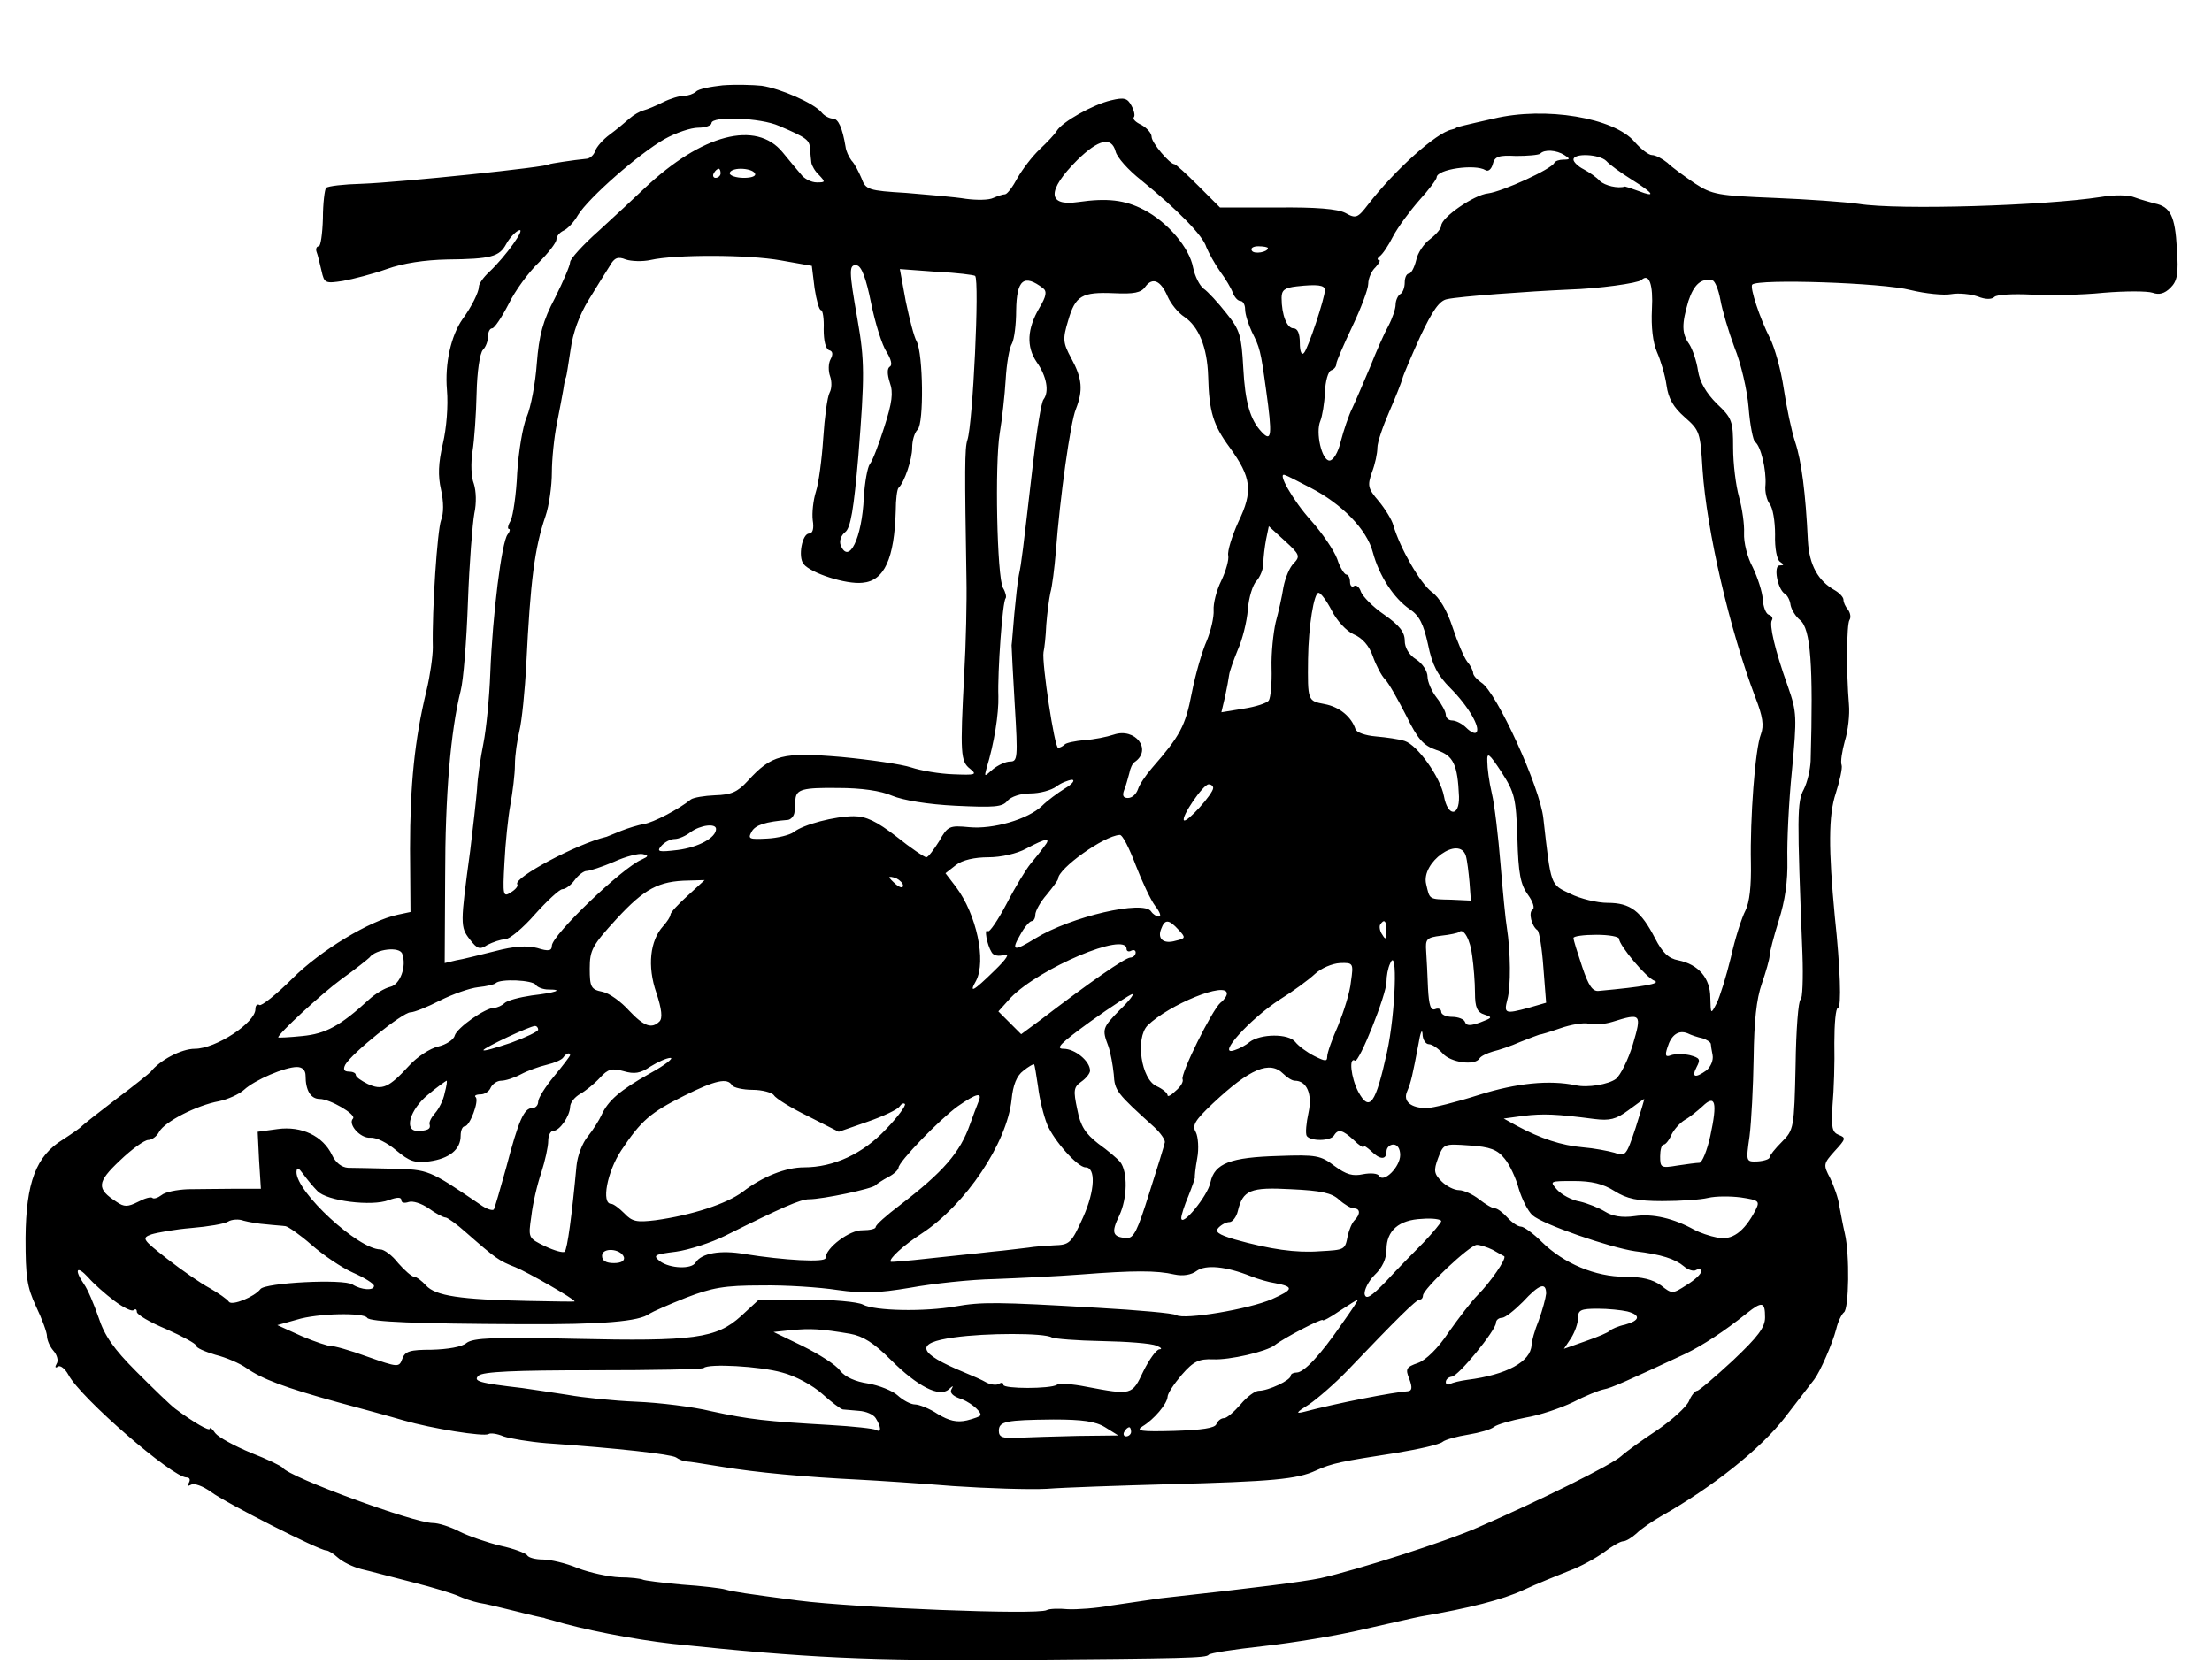 <?xml version="1.0" standalone="no"?>
<!DOCTYPE svg PUBLIC "-//W3C//DTD SVG 20010904//EN"
 "http://www.w3.org/TR/2001/REC-SVG-20010904/DTD/svg10.dtd">
<svg version="1.0" xmlns="http://www.w3.org/2000/svg"
 width="485pt" height="365pt" viewBox="0 0 485 365"
 preserveAspectRatio="xMidYMid meet">
<g transform="translate(0,365) scale(0.1,-0.1)"
fill="#000000" stroke="none">
<path d="M1585 3463 c-27 -3 -54 -8 -59 -14 -6 -5 -17 -9 -26 -9 -10 0 -30 -6
-46 -14 -16 -8 -35 -16 -43 -18 -8 -2 -22 -10 -31 -18 -9 -8 -28 -24 -43 -35
-15 -11 -29 -27 -32 -36 -3 -9 -11 -16 -18 -17 -31 -3 -82 -11 -82 -12 0 -6
-328 -40 -412 -43 -39 -1 -74 -5 -78 -9 -3 -3 -7 -34 -7 -67 -1 -34 -5 -61 -9
-61 -5 0 -7 -6 -5 -12 3 -7 7 -26 11 -42 6 -27 8 -28 47 -22 22 4 65 15 96 26
36 13 84 20 132 21 97 1 115 6 130 34 7 13 20 27 28 30 16 6 -29 -57 -65 -91
-13 -12 -23 -26 -23 -33 0 -11 -16 -44 -36 -71 -25 -36 -39 -97 -34 -155 3
-35 -1 -84 -9 -118 -10 -43 -11 -70 -4 -101 6 -27 6 -52 0 -67 -8 -22 -20
-196 -18 -279 0 -19 -6 -62 -14 -95 -26 -107 -36 -207 -36 -347 l1 -138 -28
-6 c-61 -13 -169 -78 -231 -140 -35 -35 -68 -61 -72 -58 -5 3 -9 -1 -9 -9 0
-30 -87 -87 -133 -87 -29 0 -77 -25 -97 -51 -3 -3 -36 -30 -75 -59 -38 -29
-72 -56 -75 -59 -3 -4 -22 -17 -42 -30 -59 -36 -81 -94 -82 -216 0 -85 3 -107
23 -150 13 -27 24 -57 24 -65 0 -8 6 -23 14 -32 8 -9 12 -22 7 -29 -4 -7 -3
-10 3 -6 5 4 16 -5 23 -18 27 -51 228 -225 259 -225 7 0 9 -5 5 -12 -4 -7 -3
-8 5 -4 7 4 26 -3 44 -16 32 -24 237 -128 252 -128 5 0 16 -7 26 -16 10 -9 32
-20 51 -25 18 -4 69 -18 113 -29 44 -11 89 -25 100 -30 11 -5 31 -12 45 -15
14 -2 51 -11 83 -19 31 -8 58 -14 60 -14 1 -1 9 -3 17 -5 65 -20 177 -42 265
-52 295 -31 426 -37 750 -35 377 3 420 4 425 11 3 4 57 12 120 19 63 7 162 23
220 37 58 13 114 26 125 28 106 18 180 37 225 58 30 14 75 32 100 42 25 9 59
28 77 41 17 13 36 24 42 24 6 0 19 8 29 17 10 10 35 27 54 38 112 63 219 148
272 217 31 40 60 78 64 83 13 17 40 79 48 110 4 17 12 33 17 37 11 7 13 127 2
173 -4 17 -9 44 -12 60 -2 17 -12 44 -20 61 -16 30 -15 32 10 60 24 26 25 29
9 35 -15 6 -17 16 -14 65 3 33 5 94 4 137 0 42 3 77 8 77 8 0 5 89 -7 200 -14
148 -14 222 2 270 9 28 15 56 13 62 -3 7 1 31 7 53 7 22 11 58 9 80 -6 72 -5
175 1 185 4 6 2 16 -3 23 -6 7 -10 16 -10 22 0 5 -8 14 -18 20 -38 21 -57 56
-60 109 -5 105 -14 175 -28 217 -8 24 -19 77 -25 117 -6 41 -20 90 -30 110
-22 43 -45 112 -39 118 13 13 287 4 347 -12 33 -8 73 -12 89 -9 17 3 43 0 58
-5 17 -7 31 -7 37 -1 5 5 41 7 81 5 39 -2 110 -1 158 4 48 4 96 4 108 0 14 -5
26 -2 39 11 15 15 18 30 14 87 -4 70 -14 91 -49 98 -10 3 -30 8 -43 13 -14 6
-46 6 -75 1 -123 -19 -443 -29 -531 -15 -27 4 -110 10 -184 13 -123 5 -137 7
-175 32 -22 15 -50 35 -60 45 -11 9 -26 17 -34 17 -7 0 -24 13 -38 29 -45 53
-196 78 -309 51 -27 -6 -57 -13 -65 -15 -8 -2 -16 -4 -17 -5 -2 -2 -6 -3 -10
-4 -34 -7 -125 -89 -183 -164 -23 -30 -27 -32 -50 -19 -17 9 -65 13 -150 12
l-125 0 -48 48 c-26 26 -49 47 -52 47 -10 0 -50 47 -50 60 0 8 -10 19 -22 26
-13 6 -20 13 -17 17 3 3 1 14 -5 25 -9 17 -16 19 -45 12 -39 -9 -107 -47 -119
-67 -4 -7 -21 -25 -37 -40 -17 -16 -38 -44 -49 -63 -10 -19 -22 -35 -27 -36
-5 0 -17 -4 -26 -8 -10 -5 -37 -5 -60 -2 -24 4 -83 9 -131 13 -83 5 -89 7 -98
32 -6 14 -15 32 -22 39 -6 8 -12 21 -13 30 -7 42 -16 62 -28 62 -7 0 -19 6
-25 14 -17 20 -90 52 -131 58 -19 2 -57 3 -85 1z m123 -89 c61 -26 67 -31 68
-50 1 -11 2 -24 3 -31 1 -6 8 -19 17 -27 14 -15 14 -16 -5 -16 -12 0 -28 8
-35 18 -8 9 -26 31 -40 48 -58 71 -177 40 -303 -79 -21 -20 -66 -62 -100 -93
-35 -31 -63 -62 -63 -69 0 -7 -15 -42 -33 -78 -27 -51 -35 -82 -40 -144 -3
-43 -13 -96 -22 -117 -9 -21 -18 -77 -21 -123 -2 -47 -9 -93 -14 -104 -6 -10
-8 -19 -4 -19 3 0 2 -6 -3 -12 -13 -16 -33 -176 -38 -304 -2 -55 -9 -124 -15
-154 -6 -30 -13 -75 -14 -100 -2 -25 -9 -85 -15 -135 -22 -162 -22 -168 -1
-195 17 -22 22 -23 39 -12 12 6 29 12 38 12 10 0 40 25 66 55 27 30 54 55 60
55 7 0 19 9 27 20 8 11 20 20 26 20 7 0 34 9 60 20 26 12 55 19 63 17 14 -3
13 -5 -2 -12 -43 -18 -197 -166 -197 -189 0 -11 -7 -13 -32 -5 -23 6 -51 4
-93 -7 -33 -8 -71 -18 -85 -20 l-25 -6 1 189 c0 179 12 320 34 408 6 22 13
110 16 195 3 85 10 172 14 194 5 23 4 49 -1 65 -6 15 -7 45 -3 71 4 25 8 82 9
128 1 46 7 88 14 95 6 6 11 19 11 29 0 10 4 18 9 18 5 0 21 24 36 53 14 29 44
70 66 91 21 21 39 44 39 51 0 7 7 15 15 19 8 3 23 18 32 34 24 39 134 135 190
167 25 14 58 25 74 25 16 0 29 5 29 10 0 16 108 12 148 -6z m738 -56 c3 -13
28 -41 56 -63 80 -65 136 -122 143 -147 5 -12 18 -36 30 -53 12 -16 25 -38 28
-47 4 -10 11 -18 17 -18 5 0 10 -8 10 -18 0 -11 7 -33 15 -50 17 -34 19 -39
31 -127 14 -100 12 -115 -9 -93 -26 27 -37 66 -41 141 -4 71 -7 83 -37 120
-18 23 -41 48 -50 54 -9 7 -19 27 -23 46 -8 44 -56 100 -108 127 -42 22 -81
26 -144 17 -68 -10 -69 25 -2 92 47 46 75 52 84 19z m984 -8 c13 -8 13 -10 -2
-10 -9 0 -18 -3 -20 -7 -6 -14 -114 -63 -145 -67 -31 -3 -103 -53 -103 -71 0
-6 -11 -19 -24 -29 -14 -10 -28 -31 -31 -47 -4 -16 -11 -29 -16 -29 -5 0 -9
-9 -9 -19 0 -11 -4 -23 -10 -26 -5 -3 -10 -14 -10 -23 0 -9 -7 -30 -16 -47 -9
-16 -27 -57 -40 -90 -14 -33 -31 -73 -39 -90 -8 -16 -19 -49 -25 -72 -6 -26
-17 -43 -25 -43 -17 0 -31 62 -20 87 4 10 9 38 10 63 1 24 7 46 14 48 6 2 11
8 11 14 0 5 16 42 35 82 19 40 35 82 35 94 0 11 7 28 16 36 8 9 12 16 7 16 -4
0 -3 4 2 8 6 4 19 23 29 43 11 21 37 56 58 80 21 23 38 46 38 50 0 18 84 30
107 16 6 -4 13 2 16 13 4 17 13 20 51 18 25 0 49 2 53 5 9 10 36 8 53 -3z m92
-13 c7 -8 32 -26 56 -41 48 -30 54 -40 15 -25 -16 6 -29 10 -30 10 -16 -5 -44
2 -55 12 -7 8 -23 19 -36 26 -12 6 -22 16 -22 21 0 15 57 12 72 -3z m-1942
-27 c0 -5 -5 -10 -11 -10 -5 0 -7 5 -4 10 3 6 8 10 11 10 2 0 4 -4 4 -10z m75
0 c4 -6 -7 -10 -24 -10 -17 0 -31 5 -31 10 0 6 11 10 24 10 14 0 28 -4 31 -10z
m1125 -164 c0 -9 -30 -14 -35 -6 -4 6 3 10 14 10 12 0 21 -2 21 -4z m-1353
-26 c53 12 213 12 285 -1 l68 -12 6 -49 c4 -26 10 -48 14 -48 4 0 7 -19 6 -42
0 -25 4 -43 12 -46 8 -2 9 -9 3 -20 -5 -9 -5 -26 -1 -37 4 -11 4 -27 -1 -36
-5 -9 -11 -54 -14 -100 -3 -46 -10 -99 -16 -117 -6 -19 -9 -47 -7 -63 3 -18 0
-29 -8 -29 -15 0 -25 -51 -12 -67 16 -20 93 -45 129 -41 48 4 70 53 73 158 0
25 3 47 6 50 13 12 30 63 30 88 0 16 5 33 12 40 14 14 12 165 -2 193 -6 10
-16 50 -24 88 l-13 71 81 -6 c44 -2 82 -7 84 -9 10 -10 -5 -325 -17 -360 -6
-18 -6 -66 -2 -305 1 -47 -1 -141 -5 -210 -9 -172 -8 -190 13 -206 16 -13 12
-14 -37 -12 -30 1 -71 8 -92 15 -21 7 -90 17 -153 23 -130 11 -153 5 -206 -53
-22 -24 -36 -30 -71 -31 -24 -1 -47 -5 -53 -9 -27 -22 -83 -51 -103 -54 -12
-2 -35 -9 -50 -15 -15 -6 -29 -12 -32 -13 -67 -16 -204 -90 -196 -104 3 -4 -4
-12 -14 -18 -17 -11 -18 -7 -14 65 2 42 8 100 13 127 5 28 10 67 10 88 0 21 5
54 10 75 5 20 12 87 15 147 9 181 18 253 42 323 8 23 14 67 14 96 0 29 5 78
11 107 6 30 12 63 14 74 3 20 4 23 6 28 1 1 5 28 10 60 5 37 19 76 40 110 18
29 38 62 46 74 10 18 18 21 35 14 12 -4 37 -5 55 -1z m483 -95 c9 -44 24 -92
34 -107 10 -16 13 -29 7 -32 -6 -4 -6 -16 0 -35 8 -22 5 -44 -12 -97 -12 -38
-26 -75 -32 -82 -5 -7 -11 -40 -13 -73 -4 -89 -33 -149 -51 -104 -3 9 1 21 10
28 12 9 19 50 29 167 14 176 14 209 -2 300 -19 108 -19 121 -1 118 10 -2 20
-28 31 -83z m377 33 c9 -7 7 -18 -8 -43 -27 -46 -29 -85 -6 -119 22 -31 28
-65 15 -82 -5 -6 -15 -69 -23 -140 -23 -198 -25 -217 -31 -245 -3 -15 -7 -53
-10 -85 -3 -33 -5 -63 -6 -69 0 -5 3 -65 7 -132 7 -115 6 -123 -10 -123 -10 0
-27 -8 -38 -17 -19 -17 -19 -17 -14 2 17 55 27 120 26 158 -2 52 9 209 16 215
2 3 0 13 -6 23 -13 25 -18 271 -7 339 5 30 11 83 13 117 2 35 8 71 14 80 5 10
9 42 9 72 1 68 17 81 59 49z m273 -18 c7 -16 23 -36 37 -45 31 -21 50 -66 52
-130 2 -78 11 -107 47 -156 48 -66 52 -96 19 -164 -14 -31 -24 -64 -22 -73 2
-9 -5 -34 -15 -55 -11 -22 -18 -51 -17 -65 1 -15 -6 -45 -15 -67 -10 -22 -25
-74 -33 -115 -14 -73 -26 -94 -87 -164 -14 -16 -28 -37 -31 -47 -4 -11 -13
-19 -22 -19 -10 0 -13 5 -8 18 4 9 8 26 11 36 2 11 7 22 12 25 39 27 1 76 -46
60 -15 -5 -44 -11 -64 -12 -21 -2 -41 -6 -44 -10 -4 -4 -11 -7 -14 -7 -8 0
-36 187 -32 210 2 8 5 35 6 60 2 25 6 56 9 70 4 14 9 54 12 90 9 119 32 285
44 313 16 41 14 67 -10 111 -19 35 -19 43 -7 83 16 55 30 63 101 60 43 -2 59
1 68 14 16 22 34 14 49 -21z m1062 -28 c-2 -39 2 -73 11 -94 8 -18 18 -51 21
-73 4 -29 15 -48 40 -70 33 -29 34 -33 39 -115 9 -133 59 -350 116 -500 16
-41 19 -61 12 -80 -13 -33 -24 -186 -22 -282 1 -51 -3 -87 -12 -105 -8 -15
-23 -62 -32 -103 -10 -41 -24 -86 -31 -100 -13 -25 -13 -25 -14 12 0 43 -26
73 -70 82 -22 4 -35 17 -51 48 -31 60 -54 78 -104 78 -23 0 -60 9 -82 20 -44
21 -42 15 -59 165 -7 68 -103 278 -136 298 -10 7 -18 16 -18 21 0 5 -6 17 -13
25 -7 9 -21 42 -32 75 -12 37 -29 66 -46 78 -25 19 -69 95 -84 146 -3 12 -18
36 -32 53 -24 28 -25 34 -15 63 7 18 12 42 12 54 0 12 12 47 26 79 14 32 27
65 29 73 2 8 20 50 39 92 27 57 42 79 59 82 27 6 177 17 267 21 66 2 151 14
159 21 17 16 26 -10 23 -64z m150 21 c4 -23 18 -70 31 -105 14 -34 28 -94 31
-132 3 -39 10 -72 14 -75 13 -9 25 -62 23 -94 -2 -15 3 -34 9 -42 7 -8 12 -38
12 -67 -1 -30 4 -56 11 -60 9 -6 9 -8 -1 -8 -14 0 -5 -51 11 -62 6 -3 12 -15
13 -25 2 -10 11 -25 21 -33 23 -19 29 -98 23 -309 -1 -19 -7 -46 -15 -62 -15
-28 -15 -57 -3 -361 2 -54 0 -99 -4 -100 -5 -2 -10 -67 -11 -144 -3 -138 -4
-142 -30 -168 -15 -15 -27 -30 -27 -34 0 -4 -12 -8 -26 -9 -26 -1 -26 -1 -18
55 4 32 8 109 9 172 1 80 6 129 18 163 9 26 17 54 17 61 0 7 9 42 20 77 14 44
20 86 19 134 -1 39 3 126 10 195 11 118 11 128 -9 185 -29 81 -41 135 -35 145
3 4 0 10 -7 12 -6 2 -12 17 -13 34 -1 16 -11 47 -22 70 -12 22 -20 55 -19 75
1 18 -4 54 -11 79 -7 25 -13 73 -13 108 0 58 -2 65 -36 97 -23 23 -37 47 -41
72 -3 21 -12 47 -19 58 -17 24 -17 44 -2 95 12 36 28 51 53 45 5 -1 13 -20 17
-42z m-867 21 c0 -17 -37 -129 -46 -138 -5 -6 -9 3 -9 22 0 21 -5 32 -14 32
-14 0 -26 29 -26 67 0 17 7 22 33 25 45 5 62 3 62 -8z m-31 -434 c68 -35 123
-91 136 -141 14 -52 46 -101 81 -125 21 -14 30 -32 40 -77 9 -45 21 -68 49
-96 39 -39 67 -87 57 -97 -3 -4 -13 1 -22 10 -9 9 -23 16 -31 16 -8 0 -14 6
-14 13 0 6 -9 23 -20 37 -11 14 -20 35 -20 46 0 12 -11 29 -25 38 -16 10 -25
26 -25 41 0 19 -12 34 -45 57 -25 17 -47 40 -51 50 -3 10 -10 16 -15 13 -5 -4
-9 1 -9 9 0 9 -4 16 -8 16 -4 0 -14 15 -20 34 -7 19 -33 57 -57 84 -40 44 -77
109 -57 100 4 -1 29 -14 56 -28z m-37 -165 c-9 -8 -19 -32 -23 -53 -3 -20 -11
-55 -17 -77 -5 -22 -10 -67 -9 -100 1 -33 -2 -65 -6 -71 -4 -6 -29 -14 -55
-18 l-49 -8 8 34 c4 18 8 40 9 48 1 8 10 33 19 55 10 22 20 62 22 88 2 27 11
55 19 63 8 9 15 26 15 38 0 13 3 37 6 53 l6 29 35 -32 c33 -30 34 -34 20 -49z
m83 -104 c11 -22 32 -45 48 -52 19 -8 34 -25 42 -48 7 -20 19 -43 27 -51 8 -8
28 -44 46 -79 26 -53 38 -66 67 -76 37 -12 46 -32 49 -102 1 -45 -25 -44 -33
1 -8 42 -58 112 -86 121 -12 4 -40 8 -63 10 -24 2 -43 9 -45 16 -9 27 -35 49
-68 55 -37 7 -37 7 -36 99 1 72 13 145 23 145 5 0 18 -18 29 -39z m407 -499
c2 -78 7 -102 23 -124 11 -15 16 -30 10 -33 -9 -6 -2 -36 11 -45 4 -3 10 -40
13 -82 l6 -77 -38 -11 c-52 -14 -55 -13 -47 18 8 28 7 106 -1 157 -3 17 -9 80
-14 140 -5 61 -13 130 -19 155 -6 25 -10 56 -10 70 -1 22 4 18 31 -23 29 -45
32 -57 35 -145z m-992 109 c-16 -10 -39 -27 -50 -38 -31 -30 -108 -52 -160
-47 -43 4 -47 3 -66 -31 -12 -19 -24 -35 -28 -35 -4 0 -34 20 -65 45 -44 34
-67 45 -94 45 -41 0 -111 -18 -132 -35 -8 -6 -35 -13 -58 -14 -39 -2 -43 -1
-34 15 8 15 31 22 80 26 6 1 13 8 14 17 0 9 2 21 2 28 2 22 16 26 94 25 50 0
93 -6 118 -17 24 -10 78 -19 139 -22 85 -4 103 -3 114 11 8 9 29 16 50 16 21
0 46 7 57 15 10 8 26 14 34 15 8 0 2 -9 -15 -19z m325 1 c0 -13 -58 -77 -64
-71 -7 7 42 79 54 79 6 0 10 -4 10 -8z m-1090 -90 c0 -19 -38 -40 -84 -46 -42
-5 -47 -4 -36 9 7 8 20 15 29 15 9 0 25 7 35 15 22 16 56 20 56 7z m920 -79
c14 -36 33 -77 43 -90 10 -13 14 -23 8 -23 -5 0 -13 5 -17 11 -16 26 -176 -11
-254 -59 -47 -29 -54 -28 -33 8 9 17 21 30 25 30 4 0 8 6 8 14 0 8 11 28 25
44 14 17 25 32 25 35 0 22 100 94 135 96 6 1 21 -29 35 -66z m-201 40 c-7 -10
-21 -27 -30 -38 -9 -11 -33 -50 -52 -87 -19 -36 -38 -64 -41 -60 -9 8 -2 -30
8 -46 4 -8 16 -10 28 -6 13 4 6 -8 -22 -35 -47 -46 -56 -50 -40 -22 23 44 1
146 -44 206 l-23 30 23 18 c14 11 41 17 71 17 28 0 63 8 83 19 45 24 56 25 39
4z m925 -20 c3 -10 6 -36 8 -58 l3 -40 -43 2 c-50 1 -47 0 -55 34 -12 48 73
108 87 62z m-1234 -65 c0 -6 -6 -5 -15 2 -8 7 -15 14 -15 16 0 2 7 1 15 -2 8
-4 15 -11 15 -16z m-472 -22 c-21 -19 -38 -37 -38 -42 0 -4 -7 -15 -16 -25
-29 -32 -35 -88 -15 -146 12 -36 14 -56 7 -63 -17 -17 -34 -11 -67 24 -17 19
-43 38 -58 41 -25 5 -28 10 -28 51 0 41 6 51 59 109 61 66 92 83 158 84 l35 1
-37 -34z m1076 -75 c16 -17 16 -19 -6 -24 -27 -8 -41 4 -32 26 8 22 17 21 38
-2z m456 -3 c0 -18 -2 -20 -9 -8 -6 8 -7 18 -5 22 9 14 14 9 14 -14z m188 -55
c3 -21 6 -57 6 -80 0 -33 5 -43 21 -48 18 -6 17 -7 -9 -17 -22 -8 -31 -8 -34
1 -2 6 -15 11 -28 11 -13 0 -24 5 -24 11 0 6 -6 9 -13 6 -10 -4 -14 8 -16 46
-1 29 -3 65 -4 81 -2 27 1 30 33 34 19 2 37 6 39 8 10 10 25 -17 29 -53z m322
38 c0 -14 60 -86 78 -92 14 -6 -24 -13 -122 -22 -14 -2 -23 11 -37 53 -10 30
-19 58 -19 63 0 4 23 7 50 7 28 0 50 -4 50 -9z m-1080 -22 c0 -5 5 -7 10 -4 6
3 10 1 10 -4 0 -6 -6 -11 -12 -11 -12 -1 -86 -52 -197 -137 l-42 -31 -25 25
-25 25 27 30 c63 65 254 146 254 107z m-1588 -11 c10 -28 -5 -67 -26 -72 -13
-3 -34 -16 -47 -28 -63 -58 -95 -75 -146 -80 -29 -3 -53 -4 -53 -3 0 8 94 95
139 128 31 22 58 44 61 47 14 19 67 25 72 8z m2159 -216 c-25 -113 -38 -132
-63 -86 -16 31 -21 77 -7 68 9 -5 69 145 69 173 0 12 3 30 8 40 17 42 12 -109
-7 -195z m-79 155 c-2 -23 -16 -66 -28 -96 -13 -29 -24 -60 -24 -68 0 -11 -4
-11 -28 1 -16 8 -35 22 -42 31 -15 19 -76 18 -100 0 -8 -7 -23 -15 -33 -18
-42 -15 33 68 99 111 29 18 63 43 77 56 14 13 38 23 55 24 29 1 30 0 24 -41z
m-1787 -7 c3 -5 16 -10 27 -10 36 0 16 -7 -36 -13 -27 -4 -54 -11 -60 -17 -5
-5 -16 -10 -22 -10 -20 0 -82 -44 -87 -61 -2 -9 -19 -20 -36 -24 -18 -4 -47
-23 -64 -42 -44 -48 -59 -55 -91 -40 -14 7 -26 15 -26 20 0 4 -7 7 -15 7 -11
0 -13 5 -8 15 14 25 126 115 143 115 8 0 38 12 65 26 28 14 65 27 83 29 19 2
36 6 39 9 10 10 81 7 88 -4z m1515 -19 c0 -5 -6 -14 -14 -20 -18 -15 -89 -158
-83 -168 2 -5 -4 -16 -15 -25 -10 -10 -18 -14 -18 -10 0 5 -11 14 -24 20 -34
15 -47 105 -20 133 47 46 174 98 174 70z m-235 -36 c-38 -39 -39 -42 -25 -79
5 -14 10 -42 12 -62 2 -36 6 -41 89 -116 14 -13 24 -28 23 -33 -1 -6 -16 -55
-34 -111 -26 -83 -34 -100 -50 -99 -31 2 -34 12 -16 49 18 38 19 96 2 118 -6
7 -27 25 -48 40 -28 22 -39 38 -46 75 -9 42 -8 49 9 61 10 7 19 18 19 24 0 21
-33 48 -58 48 -19 0 -7 12 59 60 46 33 88 60 92 60 4 0 -8 -16 -28 -35z m1125
-76 c-10 -33 -27 -67 -37 -75 -16 -12 -62 -20 -88 -14 -58 12 -129 5 -212 -21
-50 -16 -102 -29 -115 -29 -35 0 -52 15 -43 36 9 21 12 36 25 104 4 25 8 35 9
23 0 -13 7 -23 14 -23 7 0 20 -9 30 -20 17 -20 71 -28 81 -11 3 5 16 11 29 15
13 3 40 12 60 21 20 8 39 15 42 16 3 0 23 6 46 14 23 8 51 13 63 10 11 -3 35
-1 51 4 64 20 65 18 45 -50z m-2400 33 c0 -4 -27 -17 -60 -29 -33 -11 -60 -19
-60 -16 0 5 102 53 113 53 4 0 7 -4 7 -8z m2553 -19 c9 -3 17 -8 18 -12 0 -3
2 -15 4 -25 2 -11 -4 -25 -13 -33 -25 -18 -34 -16 -22 7 9 17 7 20 -15 26 -14
3 -32 3 -41 0 -12 -5 -14 -1 -8 17 8 27 24 39 44 31 8 -4 23 -9 33 -11z
m-2483 -37 c0 -2 -16 -23 -35 -46 -19 -23 -35 -48 -35 -56 0 -8 -6 -14 -13
-14 -18 0 -30 -27 -57 -130 -13 -47 -25 -88 -27 -92 -2 -4 -16 0 -31 11 -112
76 -112 76 -191 78 -42 1 -86 2 -98 2 -14 1 -27 11 -35 28 -20 42 -67 64 -119
57 l-44 -6 3 -62 4 -63 -59 0 c-32 0 -78 -1 -101 -1 -24 -1 -50 -6 -58 -13 -8
-6 -17 -9 -20 -6 -3 3 -17 -1 -32 -9 -22 -11 -30 -11 -46 0 -45 29 -44 43 7
91 26 25 54 45 62 45 8 0 19 8 24 18 12 22 82 58 131 67 19 4 44 15 55 25 24
22 90 50 116 50 12 0 19 -7 19 -19 0 -32 11 -51 31 -51 22 0 81 -34 73 -43
-12 -12 16 -44 38 -42 13 1 37 -11 57 -28 29 -24 40 -28 72 -24 44 6 69 26 69
56 0 12 4 21 9 21 11 0 32 56 24 64 -4 3 1 6 11 6 9 0 19 7 22 15 4 8 14 15
23 15 9 0 28 6 43 14 15 8 40 17 57 21 17 4 33 11 36 16 6 9 15 12 15 5z m175
-40 c-66 -37 -92 -60 -106 -91 -5 -11 -18 -32 -30 -47 -12 -14 -23 -43 -25
-65 -10 -107 -20 -183 -26 -188 -3 -3 -22 2 -43 12 -37 18 -37 18 -30 66 3 27
13 70 22 96 8 25 15 56 15 69 0 12 5 22 11 22 14 0 36 32 37 52 0 10 10 22 22
29 11 6 31 22 43 35 18 20 27 22 52 15 24 -7 37 -5 59 10 16 10 36 19 44 19 8
0 -12 -16 -45 -34z m851 -29 c3 -26 12 -63 20 -83 15 -36 67 -94 84 -94 23 0
21 -51 -5 -109 -26 -58 -30 -61 -64 -62 -20 -1 -45 -3 -56 -5 -11 -1 -47 -6
-80 -9 -33 -4 -96 -10 -140 -15 -44 -5 -81 -8 -82 -7 -5 6 28 36 68 62 96 63
187 198 197 294 3 31 11 52 26 63 11 9 22 15 23 14 2 -1 5 -24 9 -49z m538 28
c8 -8 19 -15 25 -15 26 0 39 -29 30 -70 -5 -23 -7 -45 -4 -51 8 -12 52 -12 60
1 9 15 19 12 43 -10 12 -12 22 -18 22 -15 0 4 7 -1 16 -9 20 -20 34 -20 34 -1
0 8 7 15 15 15 9 0 15 -9 15 -23 0 -26 -36 -62 -46 -46 -3 6 -19 7 -35 4 -23
-5 -37 -1 -63 18 -30 23 -40 25 -122 22 -106 -3 -141 -16 -150 -58 -6 -30 -64
-100 -64 -78 0 6 7 28 16 49 8 20 14 38 14 40 -1 1 1 20 5 42 4 21 2 47 -3 57
-9 15 -2 26 37 63 82 77 125 95 155 65z m-1839 -42 c-3 -16 -13 -35 -21 -44
-8 -9 -14 -20 -12 -25 3 -10 -5 -14 -27 -14 -30 0 -16 47 23 79 20 17 39 30
41 31 2 0 0 -12 -4 -27z m630 17 c3 -5 24 -10 45 -10 21 0 43 -6 47 -12 4 -7
38 -28 75 -46 l67 -34 63 22 c35 12 66 27 70 33 4 6 9 9 12 6 3 -3 -15 -28
-42 -56 -50 -53 -114 -83 -179 -83 -40 0 -91 -20 -135 -54 -35 -26 -111 -51
-191 -62 -41 -5 -51 -3 -68 15 -11 11 -24 21 -29 21 -22 0 -9 70 22 117 44 66
64 83 138 120 68 34 95 40 105 23z m540 -37 c-4 -10 -12 -31 -18 -48 -22 -63
-59 -105 -154 -178 -29 -22 -53 -43 -53 -48 0 -4 -13 -7 -29 -7 -28 1 -81 -39
-81 -61 0 -10 -91 -5 -178 9 -52 9 -94 2 -107 -19 -9 -15 -56 -13 -78 3 -16
13 -13 15 35 21 29 4 78 20 108 35 124 62 165 80 184 80 29 0 140 23 146 31 3
3 15 11 28 18 12 6 22 16 22 20 0 13 90 106 130 135 42 29 55 32 45 9z m1441
-57 c-20 -60 -22 -63 -46 -54 -14 4 -45 10 -70 12 -46 4 -92 19 -144 47 l-29
16 44 6 c43 5 71 4 155 -7 33 -4 47 -1 74 19 19 14 34 25 35 25 1 0 -8 -29
-19 -64z m164 -17 c-7 -32 -18 -59 -24 -59 -6 0 -28 -3 -48 -6 -36 -6 -38 -5
-38 20 0 14 3 26 8 26 4 0 12 10 17 22 6 12 19 26 29 32 11 6 28 20 39 30 28
27 33 9 17 -65z m-451 -50 c11 -13 25 -43 31 -66 7 -23 20 -49 30 -58 22 -20
170 -71 225 -79 58 -7 88 -17 107 -33 9 -8 22 -12 27 -8 6 3 11 2 11 -3 0 -6
-14 -19 -32 -30 -31 -20 -32 -20 -56 -1 -18 13 -41 19 -79 19 -65 0 -134 29
-182 76 -19 19 -40 34 -46 34 -7 0 -20 9 -30 20 -10 11 -22 20 -27 20 -6 0
-21 9 -35 20 -14 11 -34 20 -44 20 -11 0 -28 9 -38 19 -17 17 -18 24 -8 51 12
32 13 32 69 28 45 -3 61 -9 77 -29z m-2603 -71 c21 -22 119 -34 156 -20 19 7
28 7 28 0 0 -6 7 -7 16 -4 9 3 28 -3 44 -14 15 -11 32 -20 37 -20 4 0 25 -15
45 -33 65 -57 72 -62 108 -76 27 -11 130 -70 130 -75 0 -1 -46 0 -102 1 -149
3 -203 11 -224 34 -9 10 -21 19 -26 19 -5 0 -21 14 -35 30 -13 17 -31 30 -39
30 -48 0 -185 126 -184 170 1 11 4 10 15 -5 8 -11 22 -28 31 -37z m2844 0 c27
-17 50 -22 105 -22 39 0 84 3 100 7 17 4 49 4 72 1 40 -6 42 -8 32 -28 -25
-48 -52 -67 -84 -60 -16 3 -39 11 -50 17 -45 25 -91 36 -131 30 -28 -4 -49 0
-65 10 -13 8 -38 18 -55 22 -18 3 -40 15 -50 26 -17 19 -16 19 37 19 38 0 64
-6 89 -22z m-604 -19 c11 -10 26 -19 32 -19 15 0 15 -13 2 -26 -6 -6 -12 -21
-15 -34 -6 -31 -6 -31 -61 -34 -52 -4 -109 4 -187 26 -37 11 -44 17 -35 26 7
7 17 12 24 12 6 0 15 11 18 24 11 46 27 53 117 48 65 -3 89 -8 105 -23z
m-2352 -54 c17 -2 36 -3 42 -4 6 -1 32 -19 57 -41 25 -22 66 -50 91 -61 25
-11 46 -24 46 -29 0 -11 -28 -9 -47 3 -20 13 -192 4 -202 -10 -13 -17 -62 -37
-69 -28 -4 6 -23 19 -42 30 -19 10 -61 39 -93 64 -55 43 -57 46 -35 54 13 4
52 11 88 14 36 3 72 9 80 14 8 5 24 6 34 2 11 -3 34 -7 50 -8z m2576 7 c0 -3
-18 -25 -39 -47 -22 -22 -59 -60 -82 -85 -33 -34 -44 -41 -47 -28 -1 9 8 28
22 42 17 16 26 36 26 56 0 41 27 65 78 67 23 2 42 -1 42 -5z m113 -63 c12 -7
23 -13 25 -14 6 -5 -31 -58 -58 -85 -14 -14 -42 -51 -64 -82 -23 -35 -50 -61
-67 -67 -26 -9 -28 -13 -19 -35 7 -19 6 -26 -3 -27 -32 -2 -155 -26 -227 -45
-20 -5 -19 -2 10 16 19 13 57 46 84 74 108 113 151 156 159 156 4 0 7 4 7 9 0
14 103 111 118 111 7 0 23 -5 35 -11z m-1905 -16 c2 -8 -6 -13 -22 -13 -17 0
-26 5 -26 16 0 19 41 16 48 -3z m1375 -42 c15 -6 39 -13 53 -15 42 -8 40 -14
-7 -35 -50 -22 -193 -46 -210 -35 -6 4 -84 11 -173 16 -221 13 -254 13 -311 3
-68 -12 -177 -10 -203 4 -11 6 -67 11 -124 11 l-104 0 -39 -36 c-54 -49 -103
-56 -365 -50 -177 4 -222 2 -237 -9 -10 -9 -42 -14 -76 -15 -48 0 -59 -3 -65
-20 -7 -19 -9 -19 -77 5 -38 14 -74 24 -80 23 -5 0 -34 9 -64 22 l-53 24 43
12 c45 14 147 16 154 4 6 -9 109 -13 340 -14 176 -1 257 6 279 23 6 4 42 20
80 35 57 22 84 27 165 27 53 1 128 -4 167 -10 57 -8 88 -7 160 5 49 9 132 18
184 19 52 2 138 6 190 10 116 9 166 9 205 0 19 -4 37 -1 49 8 20 14 64 10 119
-12z m-2492 -54 c20 -15 39 -24 42 -20 4 3 7 2 7 -4 0 -6 29 -23 65 -38 36
-16 65 -32 65 -36 0 -5 19 -13 42 -20 24 -6 54 -19 68 -29 34 -24 84 -43 200
-75 52 -14 118 -32 145 -40 62 -18 175 -36 186 -30 4 3 19 1 33 -5 15 -5 57
-12 94 -15 157 -11 272 -24 284 -31 7 -5 18 -9 23 -9 6 0 42 -6 80 -12 72 -12
178 -22 300 -28 39 -2 131 -8 205 -14 74 -5 167 -8 205 -6 39 3 158 7 266 10
229 6 283 11 324 30 35 16 55 20 178 39 48 8 93 18 100 24 6 5 32 12 57 16 24
4 49 11 56 17 6 5 37 14 68 20 31 5 78 21 105 34 27 14 57 26 67 28 17 3 50
18 179 78 39 19 85 49 135 89 34 27 40 25 40 -9 0 -22 -15 -42 -71 -95 -39
-36 -74 -66 -78 -66 -4 0 -13 -10 -18 -23 -6 -13 -37 -41 -69 -63 -32 -21 -68
-47 -79 -57 -20 -19 -182 -99 -313 -156 -72 -32 -267 -94 -347 -112 -39 -8
-141 -21 -350 -44 -27 -4 -76 -11 -109 -16 -32 -6 -75 -9 -95 -8 -20 2 -41 1
-46 -2 -20 -11 -421 5 -545 21 -114 15 -141 19 -159 24 -9 3 -52 8 -96 11 -44
4 -83 9 -86 11 -4 2 -27 5 -51 5 -23 1 -65 10 -91 20 -26 11 -61 19 -77 19
-16 0 -31 4 -34 9 -3 5 -30 15 -58 21 -29 7 -70 21 -90 31 -21 11 -47 19 -59
19 -41 0 -314 100 -329 121 -3 4 -34 19 -70 33 -36 15 -71 34 -78 43 -6 9 -12
14 -12 10 0 -7 -36 14 -75 43 -11 8 -49 45 -86 82 -50 50 -70 79 -83 119 -10
29 -24 62 -32 73 -22 32 -16 42 9 15 12 -14 38 -37 58 -52z m3139 16 c-1 -10
-8 -36 -16 -58 -9 -22 -16 -47 -16 -55 -2 -36 -54 -65 -141 -76 -15 -2 -32 -6
-37 -9 -6 -3 -10 -1 -10 4 0 6 6 11 13 12 14 0 97 102 97 118 0 6 6 11 13 11
7 0 27 16 46 35 36 39 51 44 51 18z m-447 -65 c-48 -70 -84 -108 -100 -108 -7
0 -13 -3 -13 -7 0 -10 -49 -33 -70 -33 -8 0 -26 -13 -40 -30 -14 -16 -30 -30
-36 -30 -7 0 -14 -6 -17 -13 -3 -9 -32 -13 -93 -15 -73 -2 -85 0 -69 10 25 15
54 49 55 65 0 7 14 28 31 48 26 30 38 35 68 34 37 -2 118 17 136 31 20 16 105
60 105 55 0 -3 17 6 37 20 21 14 39 25 40 25 2 0 -14 -24 -34 -52z m625 26
c30 -8 28 -20 -5 -29 -15 -3 -30 -10 -33 -13 -3 -4 -27 -14 -53 -23 l-48 -17
16 24 c8 13 15 32 15 44 0 17 6 20 43 20 23 0 52 -3 65 -6z m-1704 -49 c28 -5
52 -20 89 -57 59 -59 107 -83 127 -65 10 9 11 9 6 0 -4 -7 3 -14 16 -19 21 -6
48 -27 48 -37 0 -3 -14 -8 -30 -12 -22 -5 -39 -1 -64 14 -18 12 -41 21 -50 21
-9 0 -26 9 -38 20 -11 10 -41 22 -65 26 -27 4 -50 14 -61 28 -9 13 -46 36 -82
54 l-64 31 39 4 c42 4 64 3 129 -8z m442 -8 c6 -3 55 -7 110 -8 54 -1 108 -5
119 -10 11 -4 14 -8 7 -8 -7 -1 -22 -22 -35 -48 -25 -53 -25 -53 -126 -34 -30
6 -58 8 -64 4 -14 -9 -117 -9 -117 0 0 5 -4 6 -10 2 -5 -3 -17 -2 -27 3 -10 6
-31 15 -48 22 -104 43 -111 65 -23 77 70 10 198 10 214 0z m-591 -77 c28 -7
67 -28 88 -47 20 -18 40 -33 45 -34 4 0 20 -2 35 -3 16 -1 32 -8 37 -16 12
-19 13 -33 1 -26 -4 3 -50 8 -102 11 -139 8 -176 12 -259 30 -41 10 -115 19
-165 21 -49 2 -117 9 -150 15 -33 5 -78 12 -100 15 -95 11 -108 15 -96 27 9 9
81 12 251 12 131 0 241 2 243 5 10 10 123 4 172 -10z m708 -120 l29 -18 -89
-1 c-48 -1 -107 -3 -131 -4 -33 -2 -42 1 -42 15 0 21 15 24 120 25 63 0 92 -4
113 -17z m57 -10 c0 -5 -5 -10 -11 -10 -5 0 -7 5 -4 10 3 6 8 10 11 10 2 0 4
-4 4 -10z"/>
</g>
</svg>
